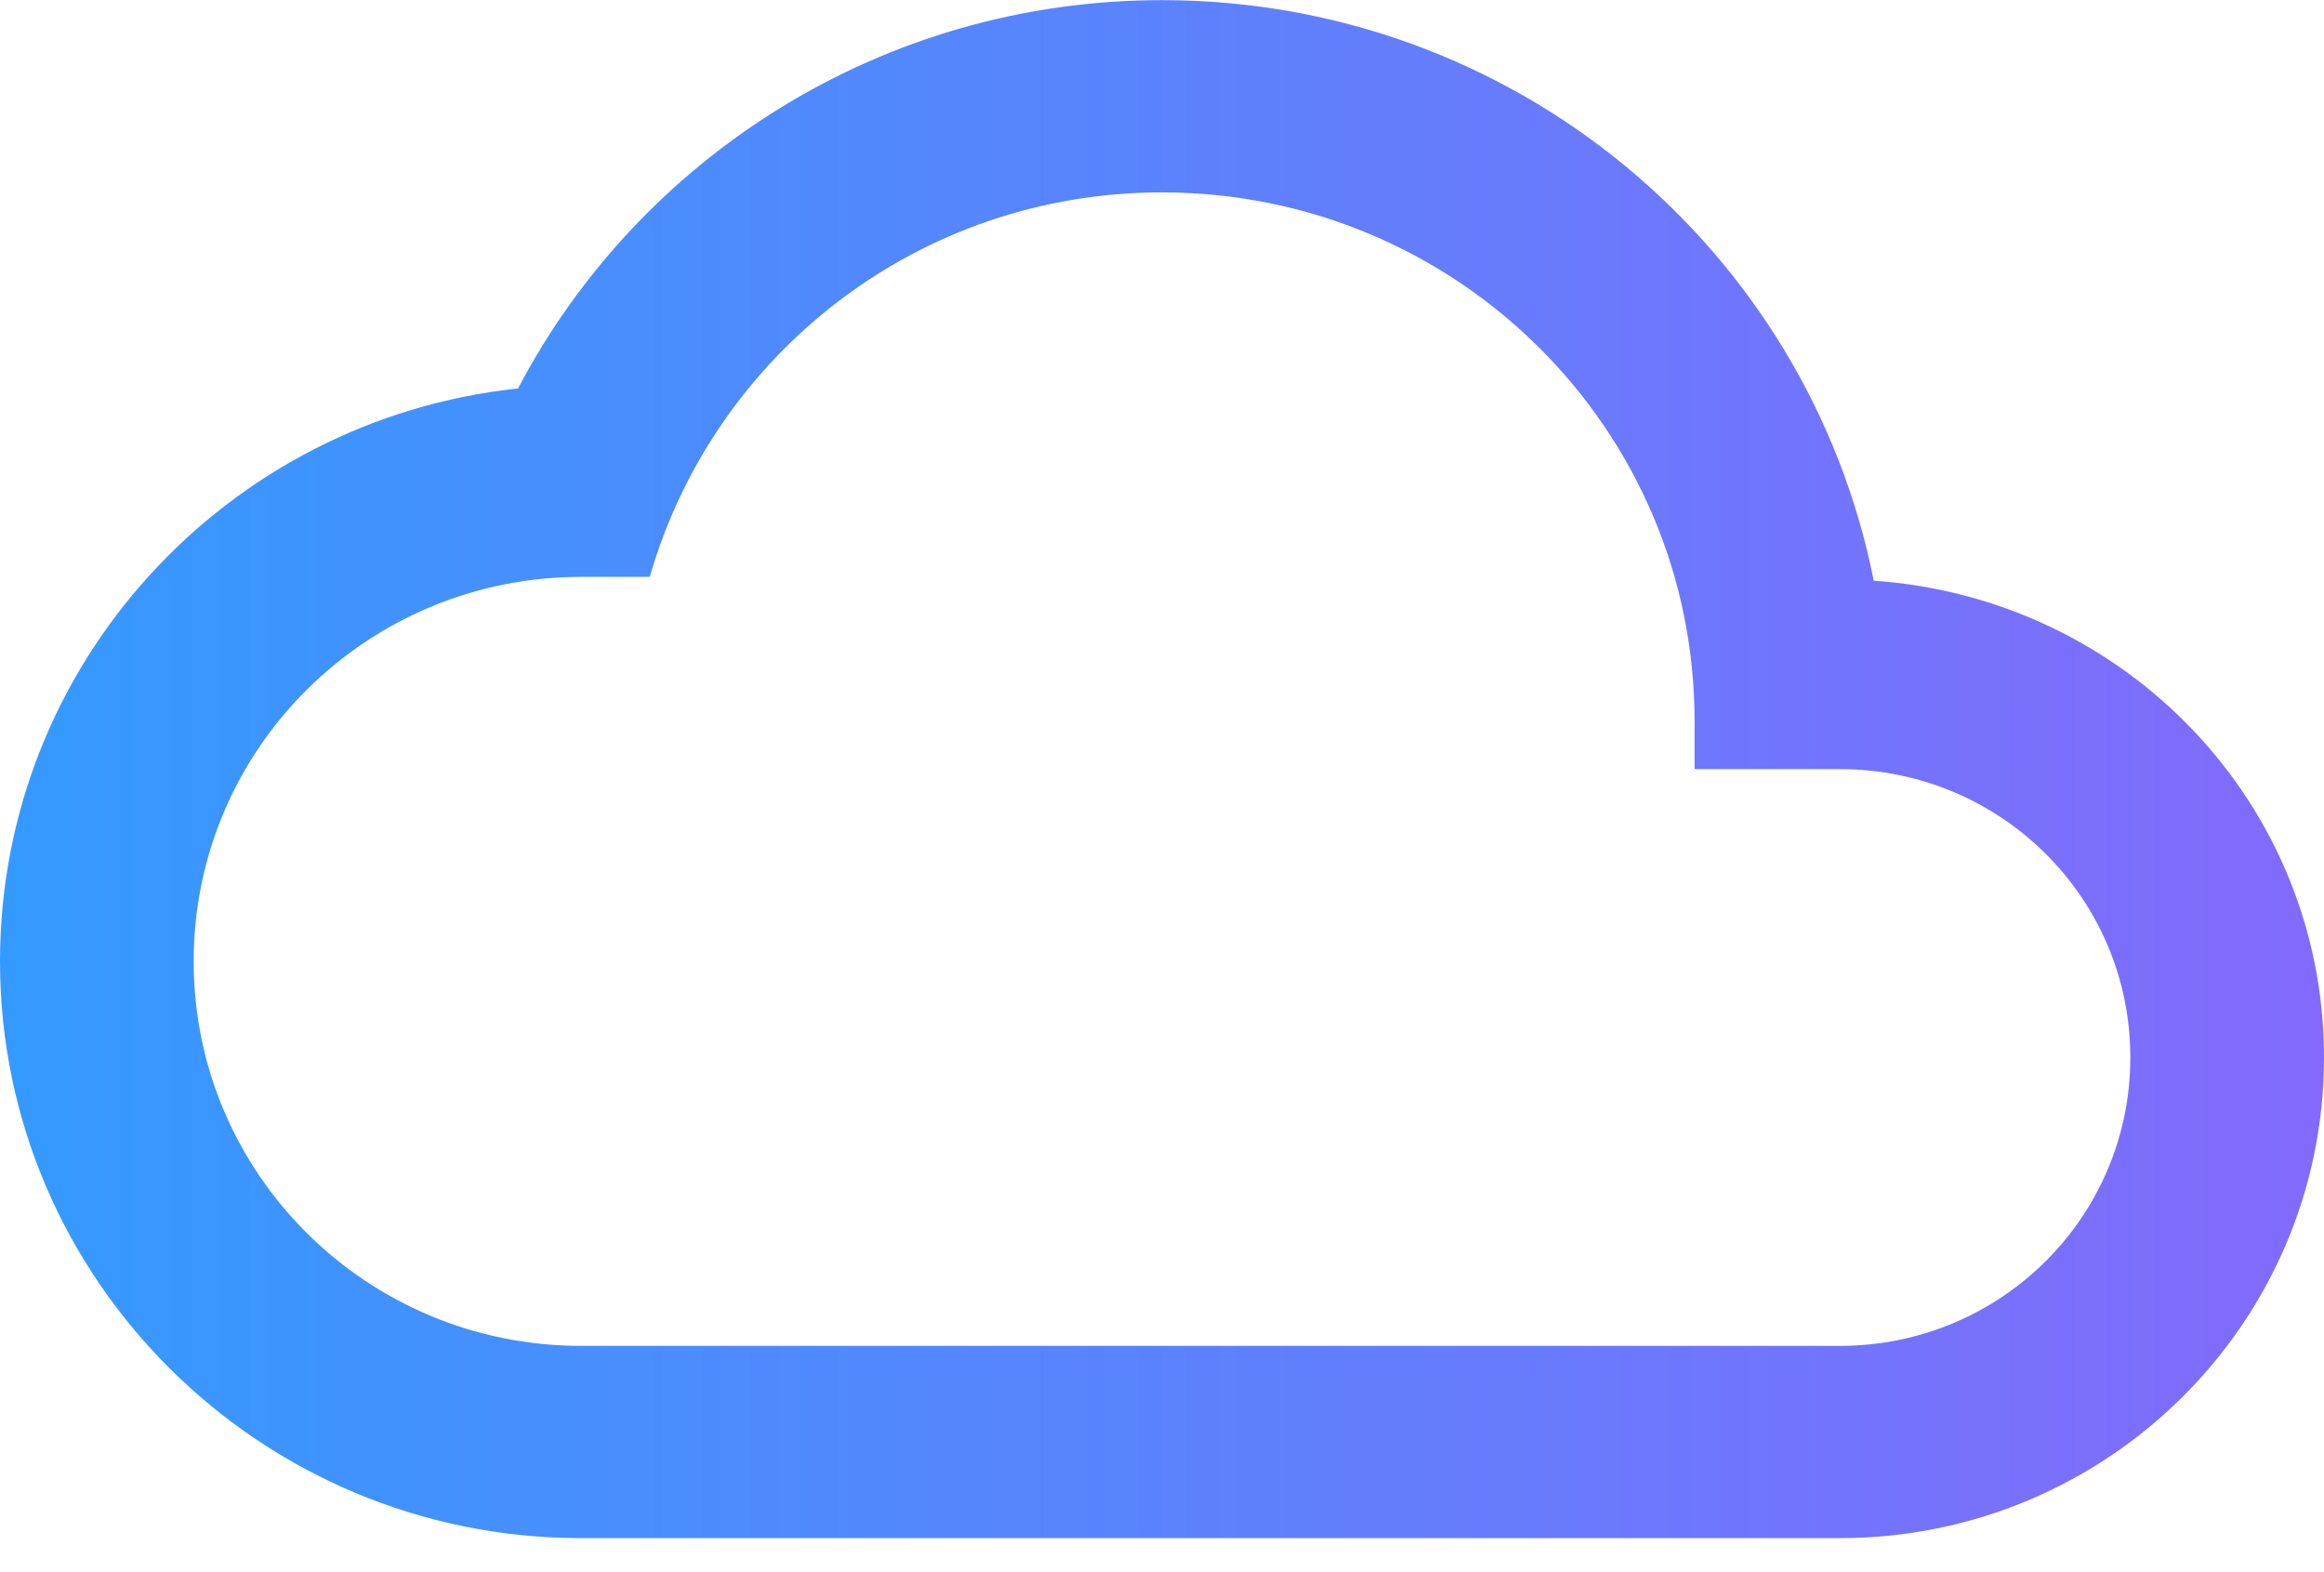 <svg width="68" height="46" viewBox="0 0 68 46" fill="none" xmlns="http://www.w3.org/2000/svg">
<path d="M54.825 16.991C52.898 7.288 44.313 0.004 34 0.004C25.812 0.004 18.7 4.616 15.158 11.366C6.63 12.266 0 19.438 0 28.129C0 37.438 7.622 45.004 17 45.004H53.833C61.653 45.004 68 38.704 68 30.941C68 23.516 62.192 17.498 54.825 16.991ZM53.833 39.379H17C10.738 39.379 5.667 34.344 5.667 28.129C5.667 21.913 10.738 16.879 17 16.879H19.012C20.882 10.382 26.86 5.629 34 5.629C42.613 5.629 49.583 12.548 49.583 21.098V22.504H53.833C58.537 22.504 62.333 26.273 62.333 30.941C62.333 35.61 58.537 39.379 53.833 39.379Z" fill="url(#paint0_linear)"/>
<defs>
<linearGradient id="paint0_linear" x1="68" y1="22.504" x2="0" y2="22.504" gradientUnits="userSpaceOnUse">
<stop stop-color="#836AFC"/>
<stop offset="1" stop-color="#349AFF"/>
</linearGradient>
</defs>
</svg>

